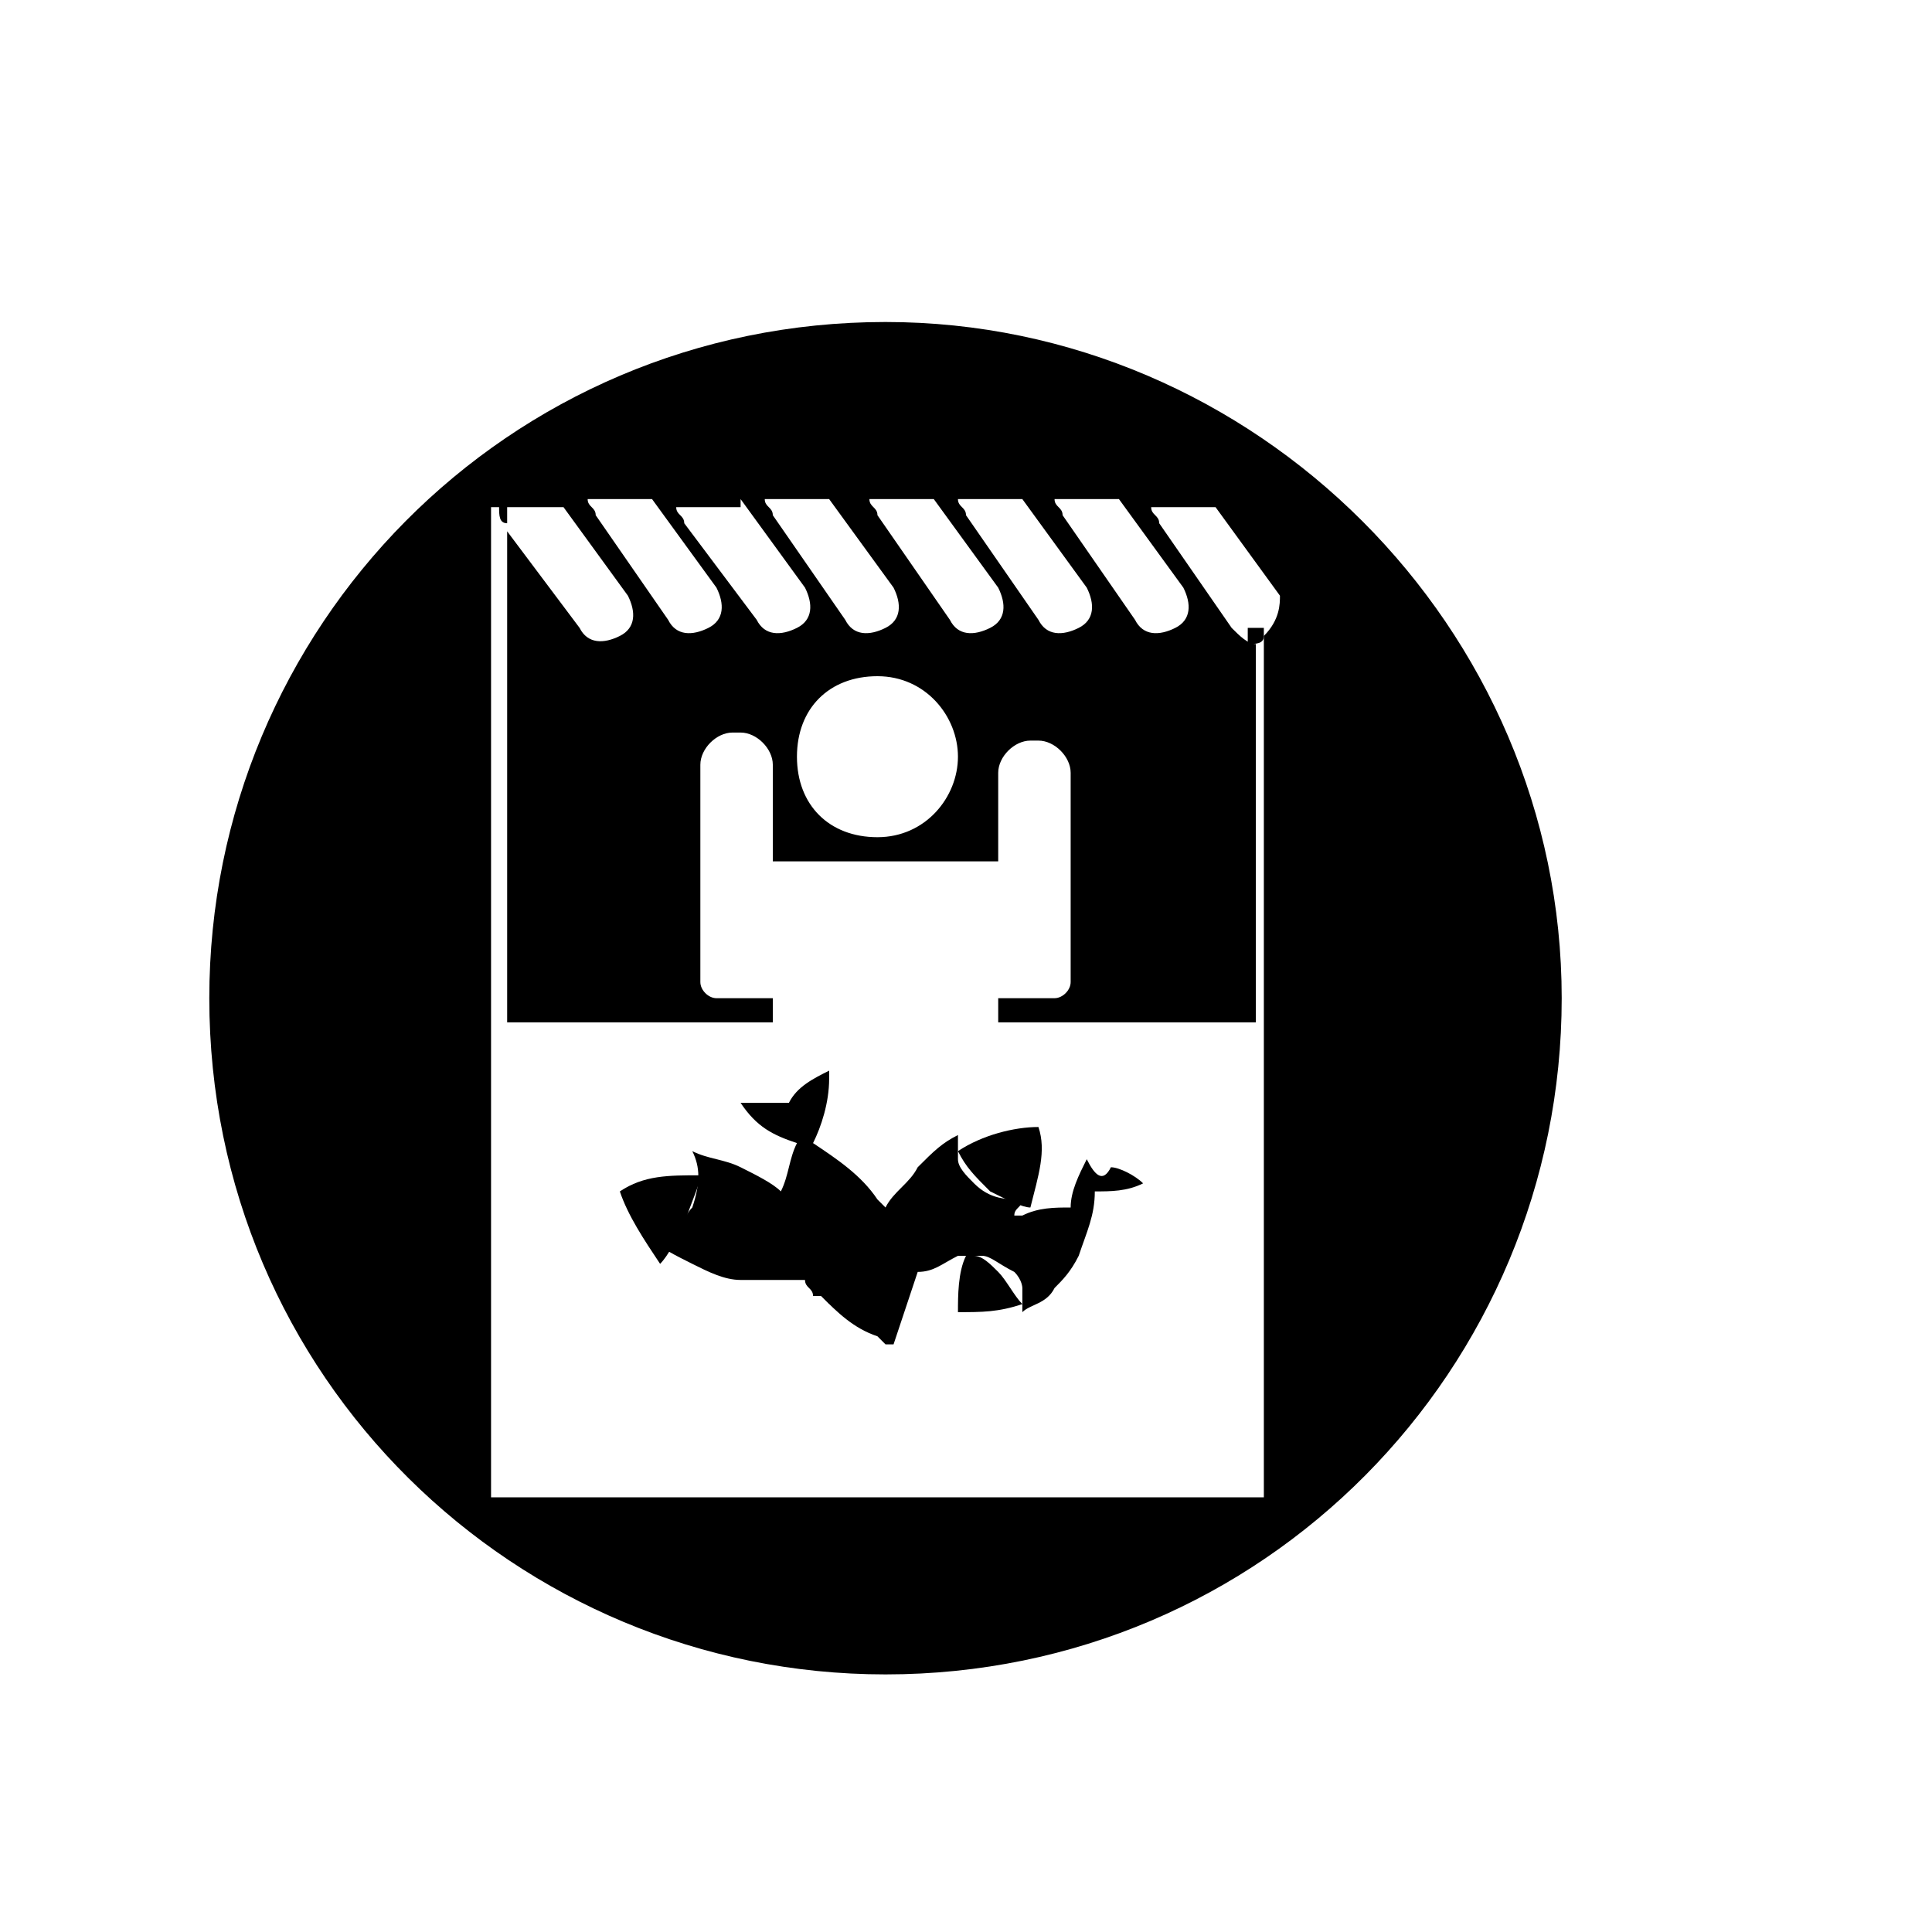 <?xml version="1.0" encoding="utf-8"?>
<!-- Generator: Adobe Illustrator 18.1.1, SVG Export Plug-In . SVG Version: 6.00 Build 0)  -->
<svg version="1.1" id="Layer_1" xmlns="http://www.w3.org/2000/svg" xmlns:xlink="http://www.w3.org/1999/xlink" x="0px" y="0px"
	 width="24px" height="24px" viewBox="127.5 4.5 24 24" enable-background="new 127.5 4.5 24 24" xml:space="preserve">
<path fill="none" d="M127.5,4.5h24v24h-24V4.5z"/>
<g>
	<path d="M136.2,19.1c-0.4,0-0.7,0-1,0.2c0.1,0.3,0.3,0.6,0.5,0.9c0.1-0.1,0.2-0.3,0.3-0.5C136.1,19.4,136.2,19.2,136.2,19.1z"/>
	<path d="M138.5,8.5c-4.7,0-8.4,3.8-8.4,8.4c0,4.7,3.8,8.4,8.4,8.4c4.7,0,8.4-3.8,8.4-8.4C146.9,12.3,143.1,8.5,138.5,8.5z
		 M141.4,10.7l0.8,1.1c0.1,0.2,0.1,0.4-0.1,0.5c-0.2,0.1-0.4,0.1-0.5-0.1l-0.9-1.3c0-0.1-0.1-0.1-0.1-0.2H141.4z M140.2,10.7
		l0.8,1.1c0.1,0.2,0.1,0.4-0.1,0.5c-0.2,0.1-0.4,0.1-0.5-0.1l-0.9-1.3c0-0.1-0.1-0.1-0.1-0.2H140.2z M139.1,10.7l0.8,1.1
		c0.1,0.2,0.1,0.4-0.1,0.5c-0.2,0.1-0.4,0.1-0.5-0.1l-0.9-1.3c0-0.1-0.1-0.1-0.1-0.2H139.1z M139.4,13.9c0,0.5-0.4,1-1,1s-1-0.4-1-1
		s0.4-1,1-1S139.4,13.4,139.4,13.9z M137.8,10.7l0.8,1.1c0.1,0.2,0.1,0.4-0.1,0.5c-0.2,0.1-0.4,0.1-0.5-0.1l-0.9-1.3
		c0-0.1-0.1-0.1-0.1-0.2H137.8z M136.7,10.7l0.8,1.1c0.1,0.2,0.1,0.4-0.1,0.5c-0.2,0.1-0.4,0.1-0.5-0.1L136,11
		c0-0.1-0.1-0.1-0.1-0.2H136.7z M135.6,10.7l0.8,1.1c0.1,0.2,0.1,0.4-0.1,0.5c-0.2,0.1-0.4,0.1-0.5-0.1l-0.9-1.3
		c0-0.1-0.1-0.1-0.1-0.2H135.6z M143.2,12.4C143.2,12.4,143.2,12.4,143.2,12.4l0,4.8v0.3v0.1v4.7v0.8h-9.6v-0.3c0-0.1,0-0.1,0-0.2
		c0-1,0-2,0-3c0-0.7,0-1.3,0-2c0,0,0-0.1,0-0.1v-0.3v-6.4h0.1c0,0.1,0,0.2,0.1,0.2l0,0.1v-0.3h0.7l0.8,1.1c0.1,0.2,0.1,0.4-0.1,0.5
		s-0.4,0.1-0.5-0.1l-0.9-1.2v6.1h3.3c0-0.1,0-0.2,0-0.3h-0.7c-0.1,0-0.2-0.1-0.2-0.2c0,0,0-2.7,0-2.7c0-0.2,0.2-0.4,0.4-0.4h0.1
		c0.2,0,0.4,0.2,0.4,0.4v1.2h2.8v-1.1c0-0.2,0.2-0.4,0.4-0.4h0.1c0.2,0,0.4,0.2,0.4,0.4v2.6c0,0,0,0,0,0c0,0.1-0.1,0.2-0.2,0.2h-0.7
		c0,0,0,0,0,0.1c0,0.1,0,0.2,0,0.2h3.2v-4.7c-0.1,0-0.2-0.1-0.3-0.2l-0.9-1.3c0-0.1-0.1-0.1-0.1-0.2h0.8l0.8,1.1
		C143.4,12,143.4,12.2,143.2,12.4z"/>
	<path d="M141,18.9c-0.1,0.2-0.2,0.4-0.2,0.6c-0.2,0-0.4,0-0.6,0.1c0,0,0,0-0.1,0c0-0.1,0.1-0.1,0.1-0.2c-0.2,0-0.4,0-0.6-0.2
		c-0.1-0.1-0.2-0.2-0.2-0.3c0-0.1,0-0.2,0-0.2c0,0,0-0.1,0-0.1c-0.2,0.1-0.3,0.2-0.5,0.4c-0.1,0.2-0.3,0.3-0.4,0.5c0,0,0,0,0,0
		c0,0-0.1-0.1-0.1-0.1c-0.2-0.3-0.5-0.5-0.8-0.7c0.1-0.2,0.2-0.5,0.2-0.8c0,0,0,0,0-0.1c-0.2,0.1-0.4,0.2-0.5,0.4
		c-0.2,0-0.4,0-0.6,0c0.2,0.3,0.4,0.4,0.7,0.5c-0.1,0.2-0.1,0.4-0.2,0.6c-0.1-0.1-0.3-0.2-0.5-0.3c-0.2-0.1-0.4-0.1-0.6-0.2
		c0.1,0.2,0.1,0.4,0,0.7c-0.1,0.1-0.1,0.2-0.2,0.3c-0.1,0-0.1,0.1-0.2,0.1c0,0-0.1,0-0.1,0c0.1,0.1,0.3,0.2,0.5,0.3
		c0.2,0.1,0.4,0.2,0.6,0.2c0.3,0,0.5,0,0.8,0c0,0.1,0.1,0.1,0.1,0.2c0,0,0,0,0,0c0,0,0,0,0.1,0c0,0,0.1,0.1,0.1,0.1c0,0,0,0,0-0.1
		c0,0,0,0,0,0c0,0,0,0-0.1,0c0.2,0.2,0.4,0.4,0.7,0.5c0,0,0,0,0.1,0.1c0,0,0,0,0,0c0,0,0.1,0,0.1,0c0.1-0.3,0.2-0.6,0.3-0.9
		c0.2,0,0.3-0.1,0.5-0.2c0,0,0,0,0.1,0c-0.1,0.2-0.1,0.5-0.1,0.7c0.3,0,0.5,0,0.8-0.1c-0.1-0.1-0.2-0.3-0.3-0.4
		c-0.1-0.1-0.2-0.2-0.3-0.2c0,0,0,0,0.1,0c0.1,0,0.2,0.1,0.4,0.2c0.1,0.1,0.1,0.2,0.1,0.2c0,0.1,0,0.1,0,0.2c0,0,0,0,0,0.1
		c0.1-0.1,0.3-0.1,0.4-0.3c0.1-0.1,0.2-0.2,0.3-0.4c0.1-0.3,0.2-0.5,0.2-0.8c0.2,0,0.4,0,0.6-0.1c0,0,0,0,0,0
		c-0.1-0.1-0.3-0.2-0.4-0.2C141.2,19.2,141.1,19.1,141,18.9z"/>
	<path d="M140.3,19.5c0.1-0.4,0.2-0.7,0.1-1c-0.3,0-0.7,0.1-1,0.3c0.1,0.2,0.2,0.3,0.4,0.5C140,19.4,140.2,19.5,140.3,19.5z"/>
	<path d="M143,12.3v0.2c0.1,0,0.2,0,0.2-0.1v-0.1H143z"/>
</g>
</svg>
